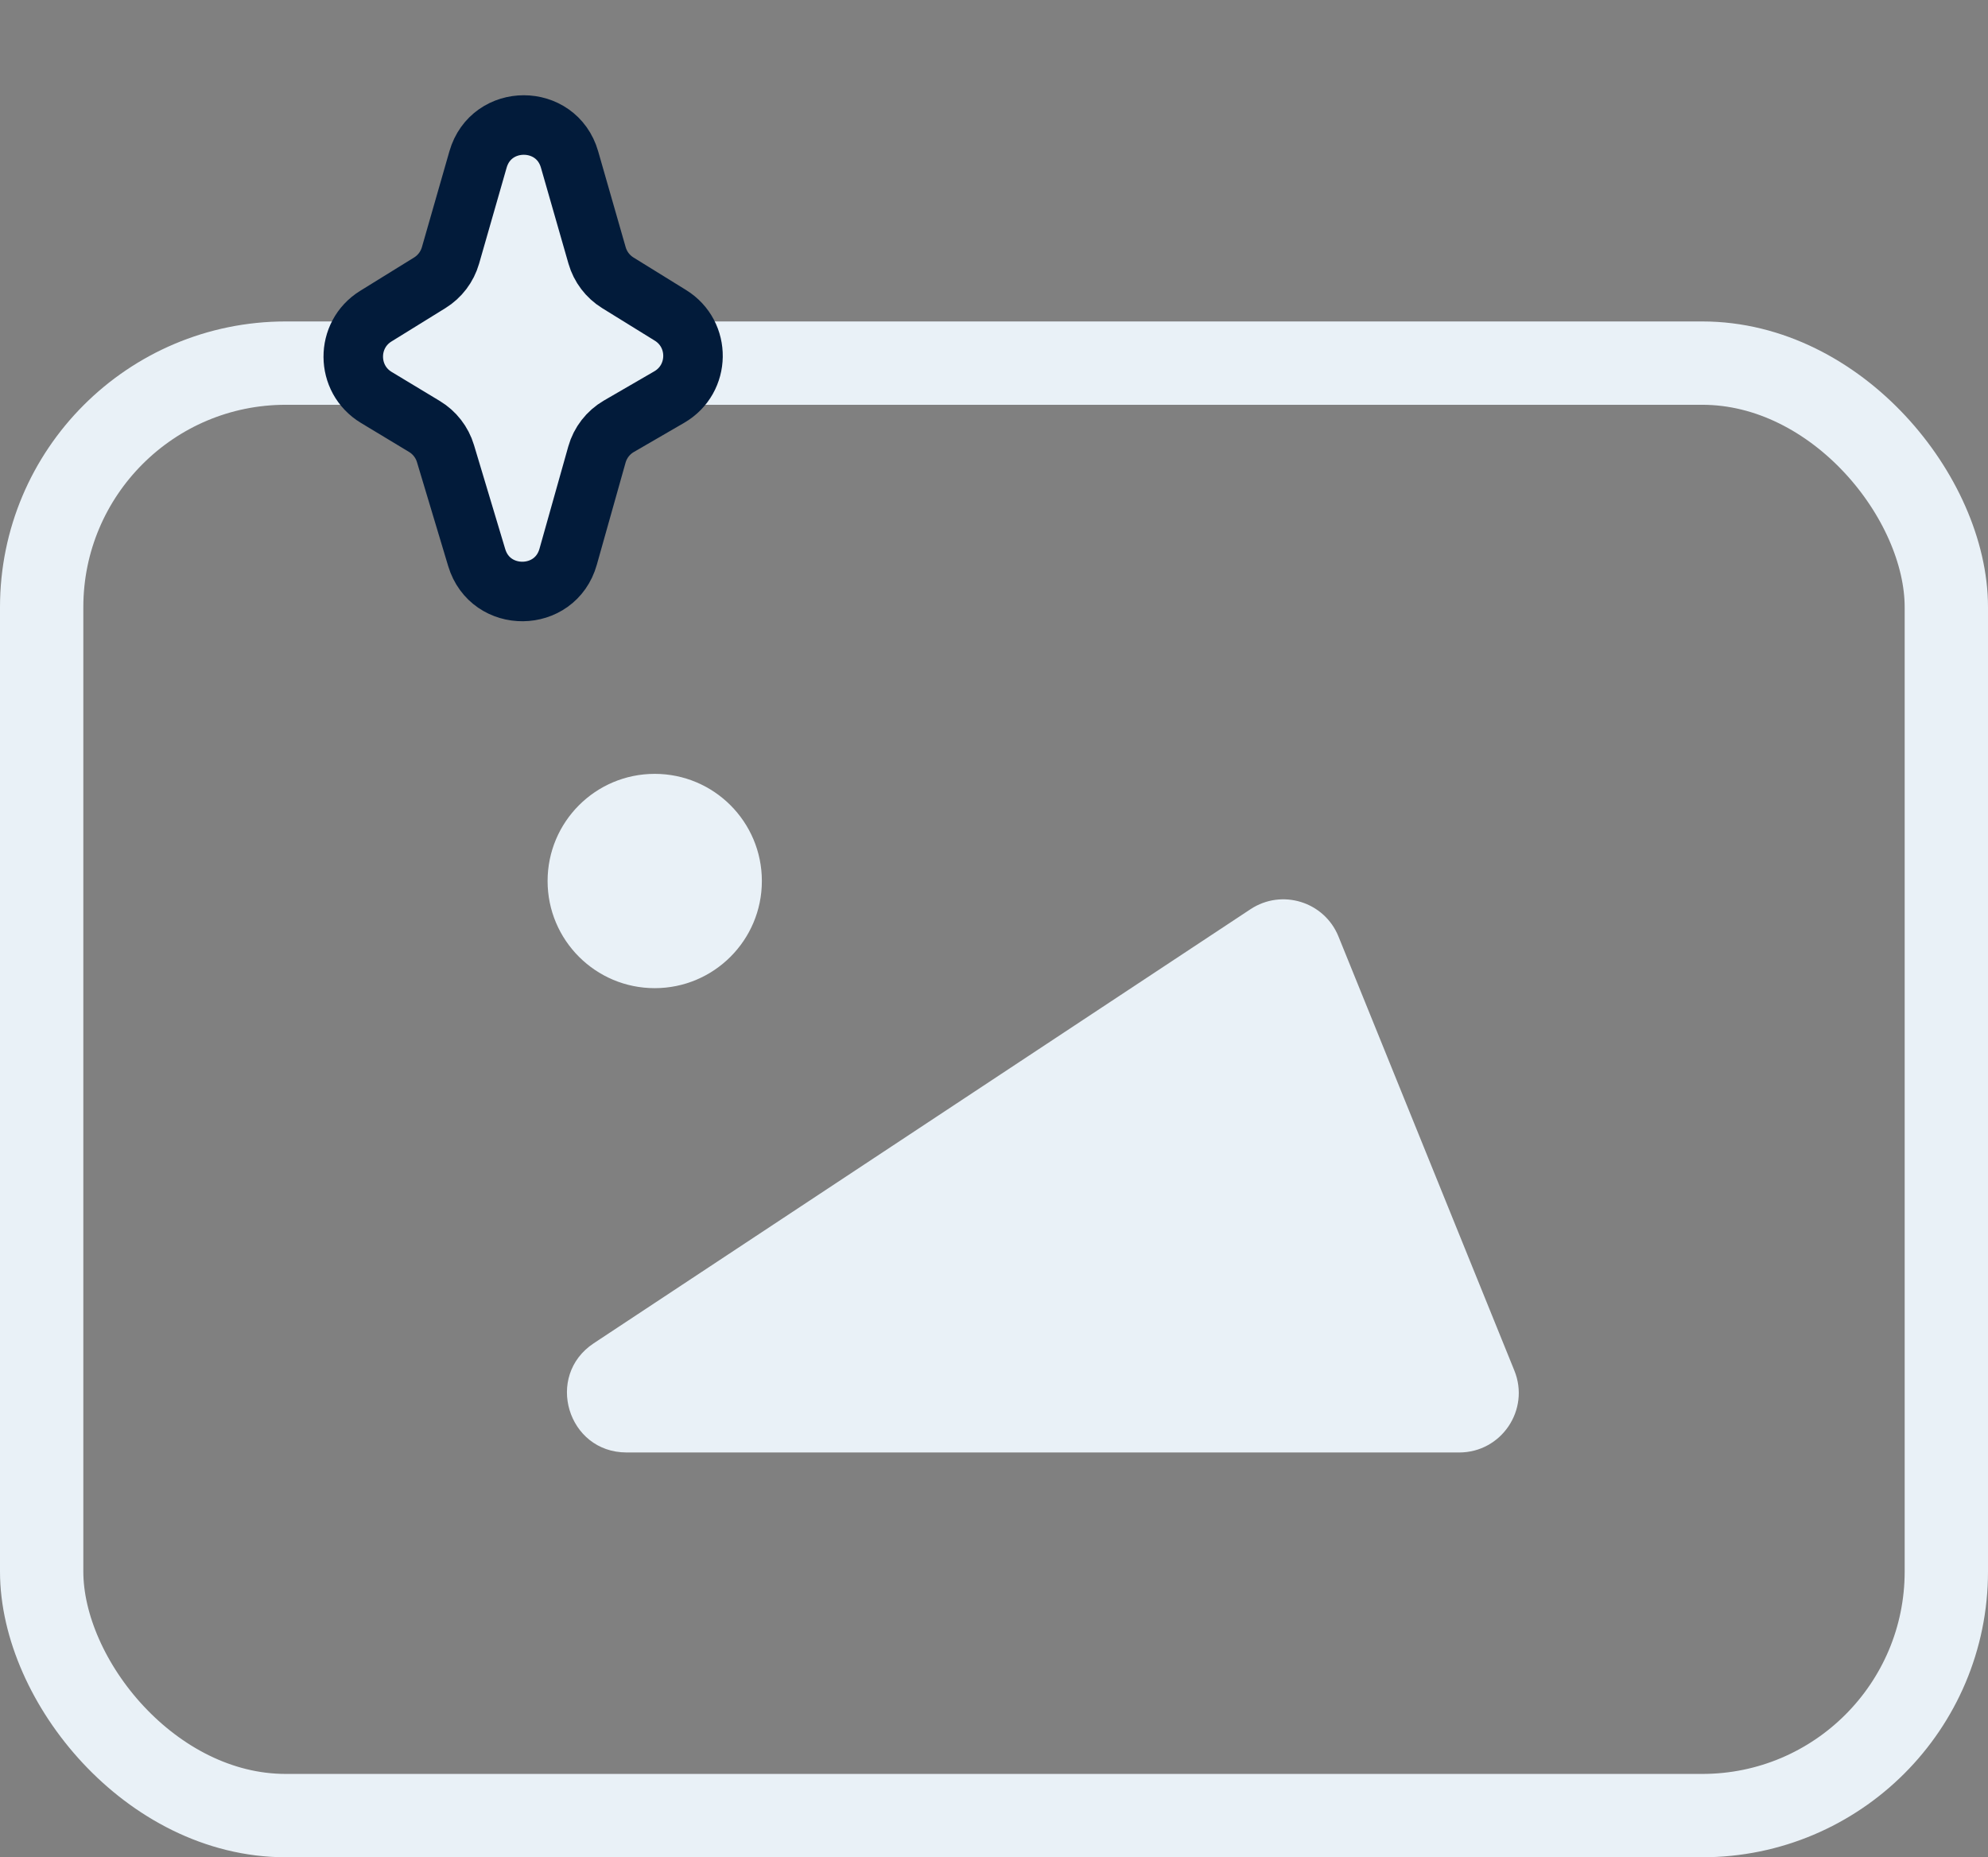 <svg width="167" height="156" viewBox="0 0 167 156" fill="none" xmlns="http://www.w3.org/2000/svg">
<rect x="0" y="0" width="167" height="156" fill="#808080" stroke="none"/>
<rect x="3.5" y="30.5" width="160" height="122" rx="20.5" stroke="#E9F1F7" stroke-width="7"/>
<path d="M49.878 112.827C45.742 115.561 47.677 121.999 52.634 121.999L122.579 122C126.126 122 128.545 118.409 127.213 115.122L112.438 78.662C111.252 75.734 107.683 74.627 105.048 76.368L49.878 112.827Z" fill="#E9F1F7"/>
<circle cx="55" cy="74" r="9" fill="#E9F1F7"/>
<path d="M42.08 11.567C42.641 9.649 45.359 9.649 45.92 11.567L49.442 23.617C49.606 24.177 50.007 24.638 50.539 24.878L58.828 28.618C60.418 29.335 60.392 31.603 58.784 32.283L50.58 35.753C50.023 35.988 49.603 36.463 49.437 37.044L45.861 49.512C45.312 51.426 42.608 51.45 42.026 49.546L38.19 37.006C38.019 36.447 37.611 35.991 37.075 35.757L29.137 32.301C27.547 31.609 27.532 29.358 29.113 28.644L37.461 24.878C37.993 24.638 38.394 24.177 38.558 23.617L42.08 11.567Z" fill="#E9F1F7"/>
<path d="M40.155 13.397C41.264 9.535 46.736 9.535 47.845 13.397L50.157 21.455C50.432 22.412 51.053 23.231 51.899 23.754L56.319 26.487C58.89 28.077 58.836 31.834 56.221 33.35L51.988 35.804C51.088 36.326 50.426 37.178 50.144 38.18L47.726 46.766C46.642 50.619 41.197 50.666 40.045 46.833L37.421 38.096C37.135 37.145 36.506 36.334 35.655 35.821L31.611 33.382C29.048 31.837 29.027 28.128 31.572 26.555L36.101 23.754C36.947 23.231 37.568 22.412 37.843 21.455L40.155 13.397Z" stroke="#021B3A" stroke-width="5"/>
</svg>
